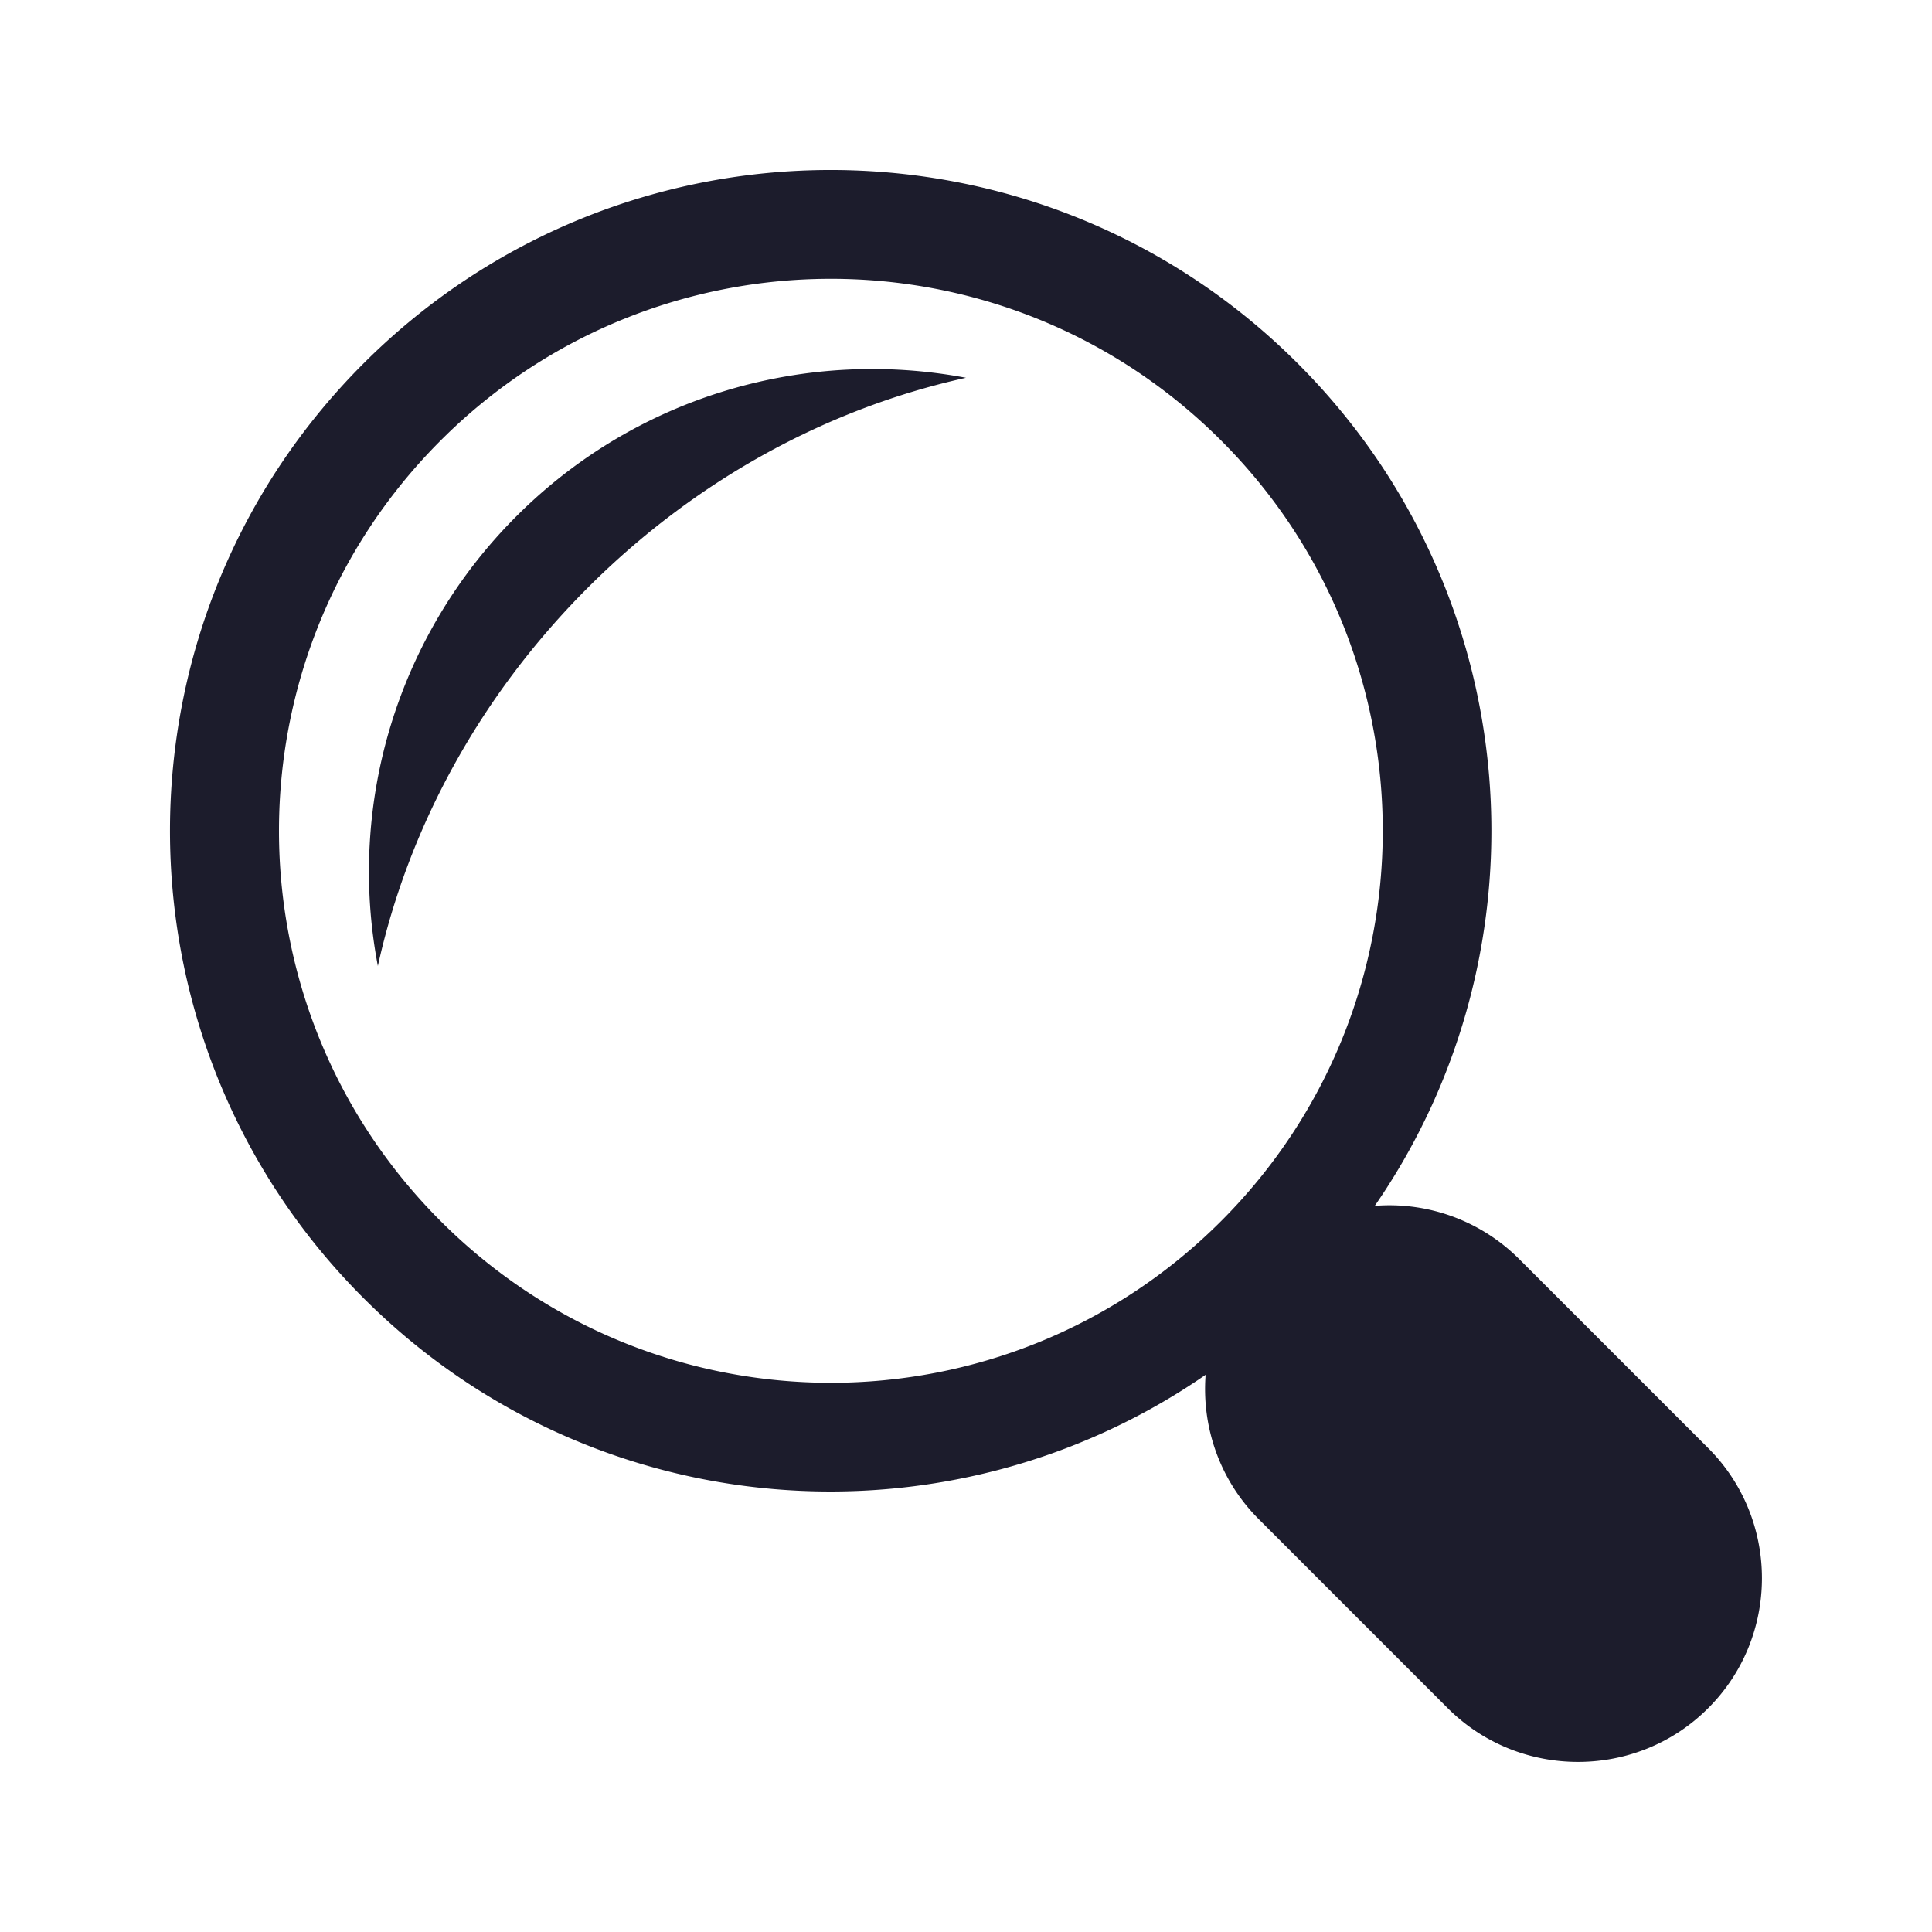 <?xml version="1.0" standalone="no"?><!DOCTYPE svg PUBLIC "-//W3C//DTD SVG 1.1//EN" "http://www.w3.org/Graphics/SVG/1.1/DTD/svg11.dtd"><svg t="1581411279068" class="icon" viewBox="0 0 1024 1024" version="1.1" xmlns="http://www.w3.org/2000/svg" p-id="41928" xmlns:xlink="http://www.w3.org/1999/xlink" width="200" height="200"><defs><style type="text/css"></style></defs><path d="M273.62 273.704A266.266 266.266 0 0 0 200.277 512c15.863-71.993 53.156-142.341 111.248-200.475C369.659 253.37 440.007 216.097 512 200.234c-83.742-15.778-173.602 8.67-238.38 73.47z" fill="#1C1C2C" p-id="41929"></path><path d="M905.398 767.53l-100.28-100.28a97.242 97.242 0 0 0-76.465-28.118c94.31-136.413 80.684-324.97-40.774-446.449-136.73-136.772-358.467-136.772-495.239 0-136.73 136.772-136.73 358.53 0 495.302 121.458 121.479 309.867 135 446.365 40.69-2.109 27.422 7.298 55.645 28.118 76.465l100.28 100.301c37.969 37.884 100.005 37.884 137.89 0 38.074-37.884 38.074-99.942 0.105-137.911zM647.211 647.211c-114.265 114.265-299.426 114.265-413.648 0-114.265-114.265-114.265-299.468 0-413.733 114.223-114.265 299.384-114.265 413.648 0 114.244 114.18 114.244 299.468 0 413.733z" fill="#1C1C2C" p-id="41930"></path></svg>